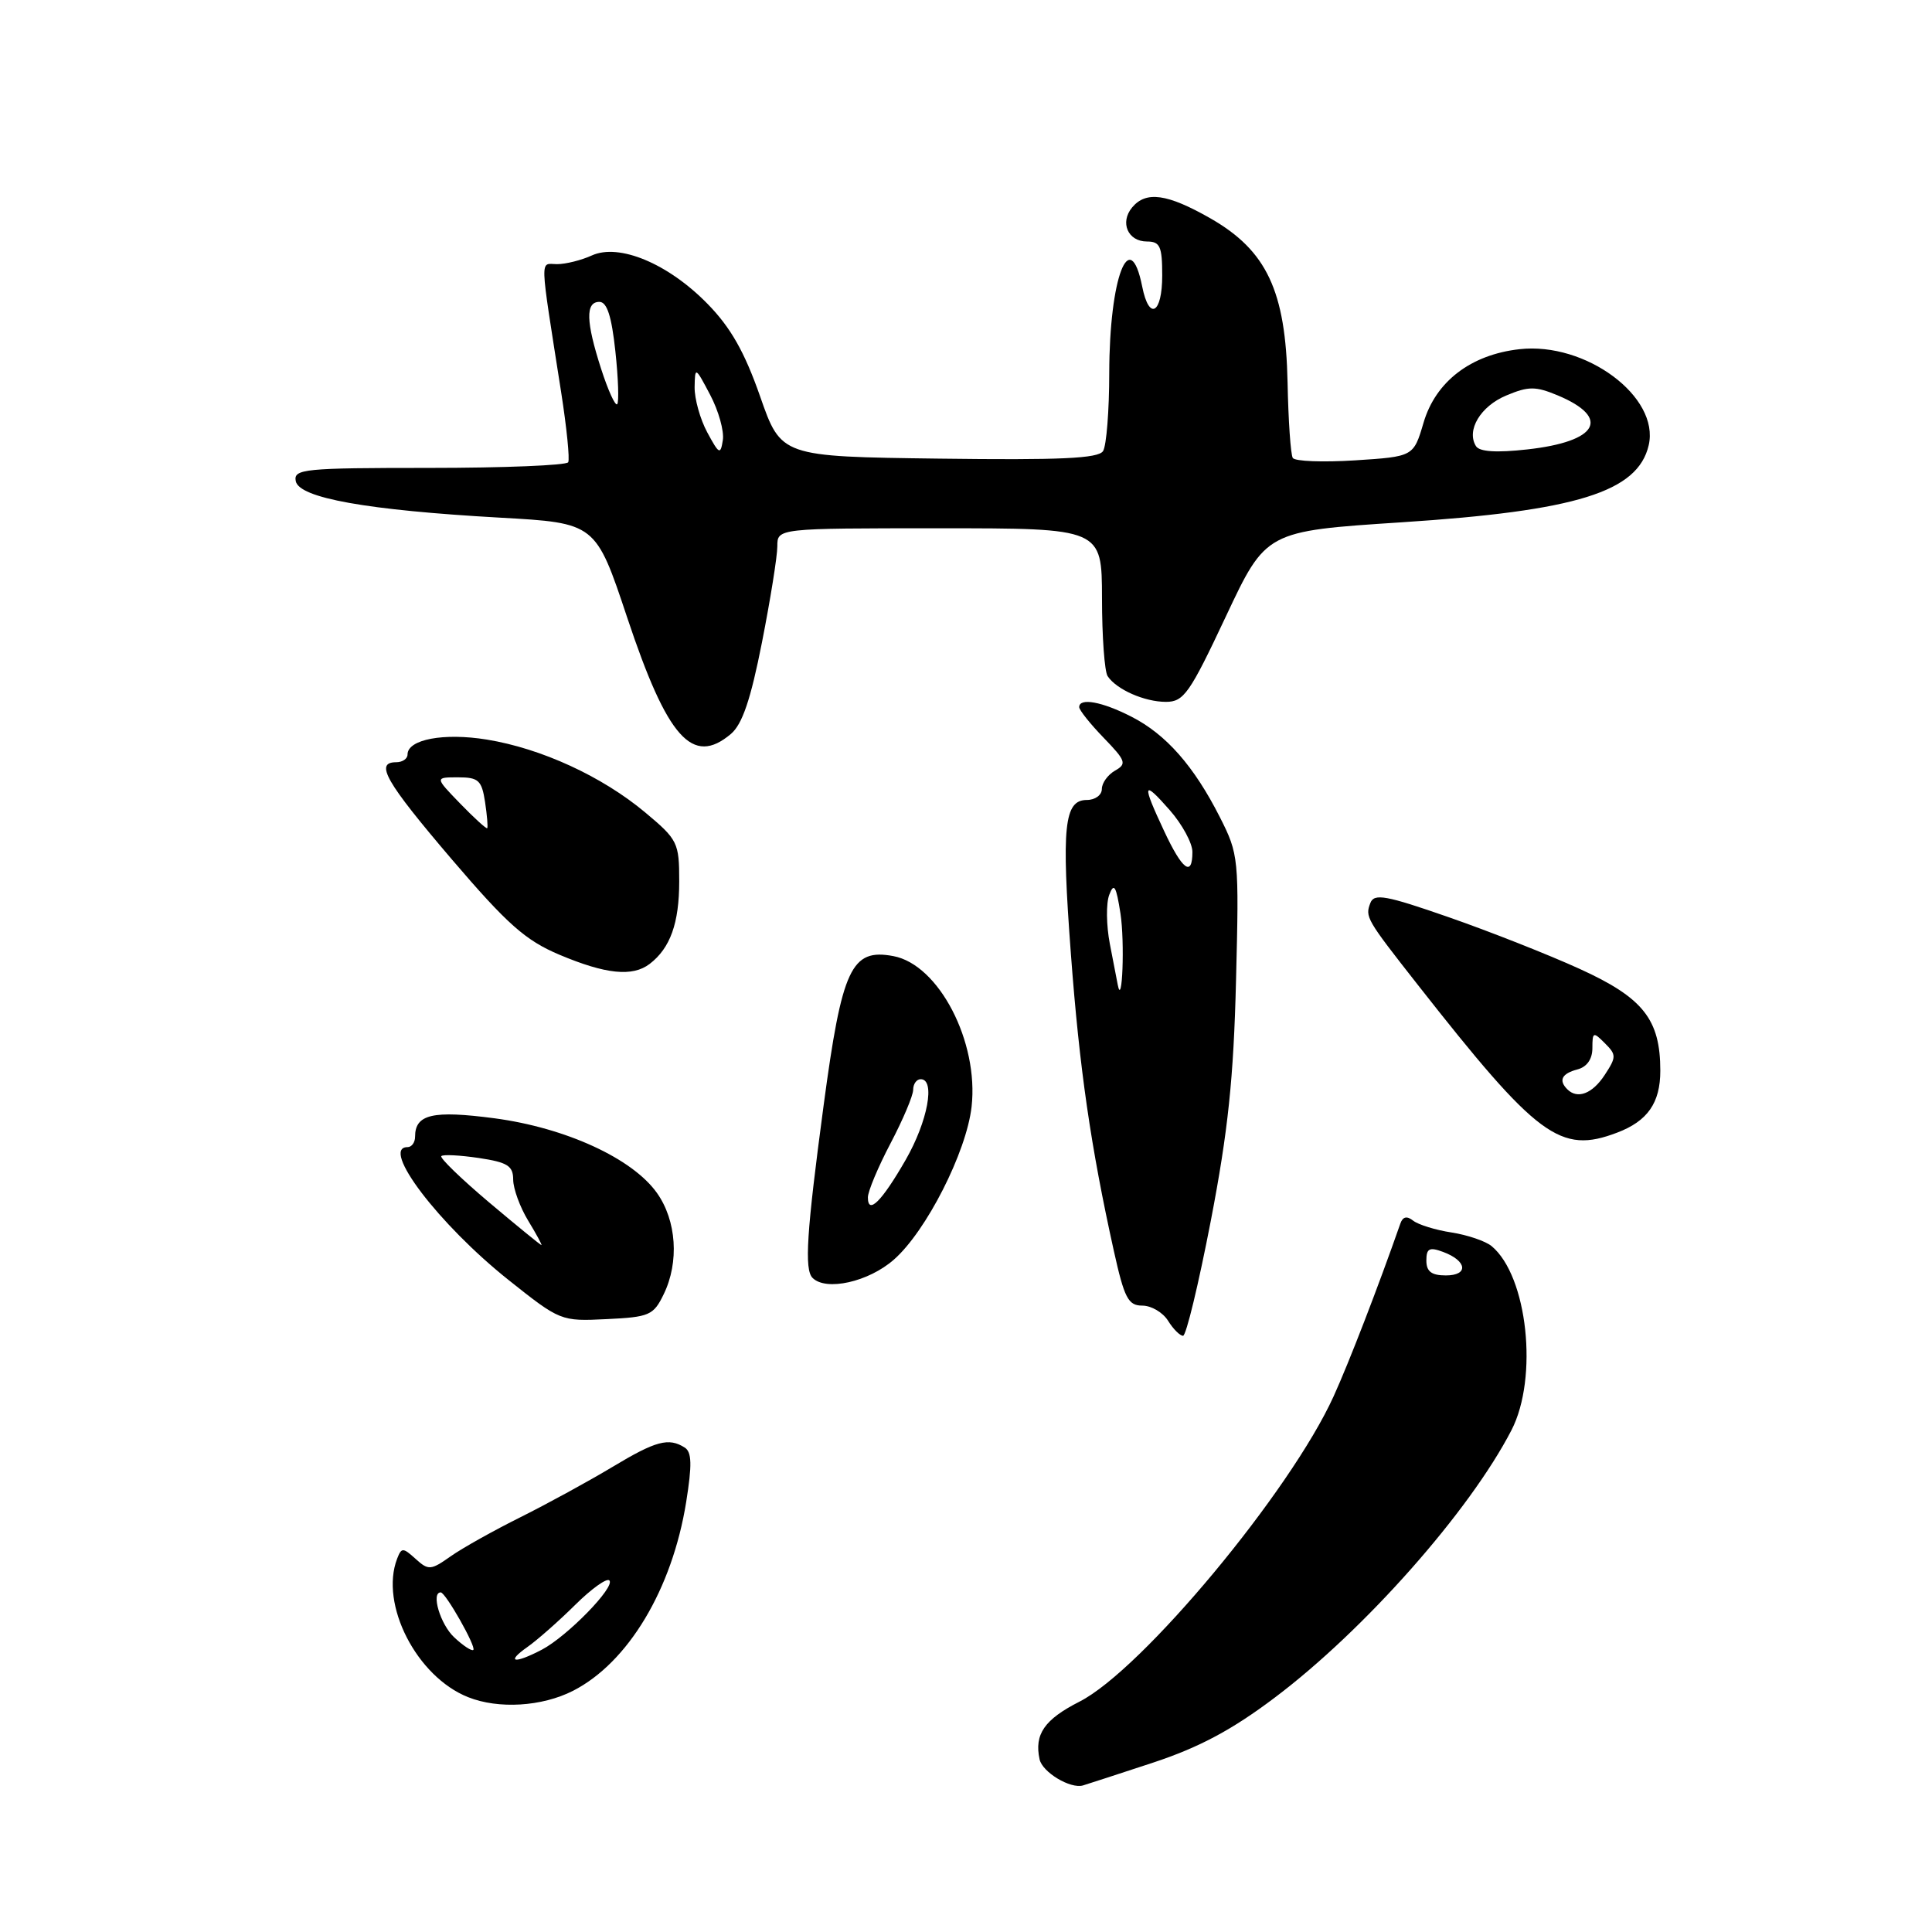 <?xml version="1.0" encoding="UTF-8" standalone="no"?>
<!DOCTYPE svg PUBLIC "-//W3C//DTD SVG 1.1//EN" "http://www.w3.org/Graphics/SVG/1.1/DTD/svg11.dtd" >
<svg xmlns="http://www.w3.org/2000/svg" xmlns:xlink="http://www.w3.org/1999/xlink" version="1.1" viewBox="0 0 256 256">
 <g >
 <path fill="currentColor"
d=" M 152.84 233.54 C 158.93 231.52 163.26 229.21 168.93 224.93 C 180.81 215.98 194.73 200.25 200.28 189.50 C 203.86 182.55 202.41 169.08 197.65 165.12 C 196.84 164.45 194.45 163.64 192.34 163.31 C 190.23 162.99 187.94 162.28 187.26 161.75 C 186.42 161.08 185.87 161.21 185.55 162.14 C 182.61 170.54 178.75 180.54 176.72 185.00 C 170.99 197.63 151.29 221.30 143.03 225.48 C 138.39 227.84 137.03 229.80 137.75 233.12 C 138.12 234.83 141.82 237.06 143.50 236.58 C 144.05 236.42 148.25 235.05 152.84 233.54 Z  M 75.93 224.04 C 83.23 220.31 89.06 210.59 90.92 199.04 C 91.71 194.10 91.67 192.41 90.73 191.81 C 88.60 190.46 86.91 190.91 81.13 194.39 C 78.03 196.25 72.58 199.23 69.00 201.02 C 65.42 202.80 61.24 205.14 59.70 206.23 C 57.08 208.08 56.77 208.10 55.07 206.56 C 53.39 205.04 53.20 205.04 52.62 206.54 C 50.30 212.59 55.21 222.17 62.02 224.88 C 66.05 226.49 71.81 226.14 75.93 224.04 Z  M 160.44 161.75 C 162.73 149.85 163.46 142.86 163.78 129.91 C 164.19 113.72 164.13 113.20 161.65 108.30 C 158.21 101.51 154.51 97.30 149.91 94.96 C 146.03 92.97 143.00 92.42 143.00 93.70 C 143.00 94.09 144.46 95.92 146.25 97.77 C 149.19 100.81 149.33 101.22 147.75 102.11 C 146.79 102.66 146.00 103.75 146.00 104.55 C 146.00 105.35 145.11 106.00 144.02 106.00 C 141.00 106.00 140.63 109.51 141.90 126.42 C 143.04 141.66 144.53 151.93 147.59 165.75 C 148.98 172.01 149.49 173.00 151.36 173.00 C 152.55 173.00 154.08 173.90 154.77 175.00 C 155.45 176.10 156.35 177.00 156.76 177.00 C 157.17 177.00 158.82 170.14 160.44 161.75 Z  M 87.94 171.50 C 90.02 167.24 89.65 161.72 87.04 158.06 C 83.79 153.49 74.96 149.44 65.53 148.18 C 57.34 147.10 55.00 147.64 55.00 150.62 C 55.00 151.38 54.55 152.00 54.00 152.00 C 50.35 152.00 58.13 162.23 67.38 169.60 C 74.22 175.04 74.32 175.09 80.38 174.79 C 86.04 174.52 86.59 174.29 87.94 171.50 Z  M 118.44 166.91 C 122.73 163.15 128.06 152.66 128.74 146.65 C 129.71 138.04 124.40 127.82 118.38 126.69 C 112.80 125.64 111.57 128.27 109.13 146.50 C 106.88 163.29 106.56 168.23 107.67 169.33 C 109.46 171.12 115.09 169.86 118.44 166.91 Z  M 214.28 150.08 C 218.32 148.55 220.00 146.13 220.00 141.88 C 220.00 135.08 217.74 132.22 209.33 128.39 C 205.19 126.50 197.38 123.42 191.98 121.54 C 183.63 118.63 182.08 118.35 181.58 119.65 C 180.87 121.51 181.01 121.76 187.87 130.50 C 203.76 150.74 206.74 152.95 214.28 150.08 Z  M 86.09 127.72 C 88.82 125.62 90.00 122.32 90.00 116.78 C 90.00 111.65 89.81 111.26 85.49 107.65 C 79.77 102.87 71.74 99.18 64.52 98.00 C 58.81 97.07 54.00 97.97 54.00 99.98 C 54.00 100.54 53.33 101.00 52.50 101.00 C 49.61 101.00 51.09 103.58 59.86 113.86 C 67.22 122.47 69.62 124.60 74.11 126.50 C 80.28 129.10 83.81 129.46 86.09 127.72 Z  M 96.85 97.25 C 98.36 95.97 99.47 92.69 100.96 85.14 C 102.08 79.45 103.00 73.71 103.00 72.39 C 103.00 70.00 103.00 70.00 124.50 70.00 C 146.00 70.00 146.00 70.00 146.02 79.25 C 146.02 84.34 146.36 89.00 146.77 89.60 C 147.95 91.37 151.66 93.00 154.49 93.00 C 156.86 93.00 157.64 91.88 162.43 81.69 C 167.75 70.38 167.75 70.38 185.69 69.21 C 208.93 67.70 217.02 65.18 218.46 59.00 C 219.95 52.59 210.12 45.28 201.34 46.27 C 194.89 46.99 190.23 50.56 188.63 56.00 C 187.30 60.50 187.30 60.50 179.55 61.00 C 175.29 61.27 171.58 61.13 171.30 60.68 C 171.02 60.23 170.71 55.73 170.61 50.68 C 170.36 38.55 167.85 33.21 160.40 28.94 C 154.67 25.67 151.85 25.27 150.01 27.49 C 148.36 29.48 149.45 32.00 151.97 32.00 C 153.71 32.00 154.00 32.64 154.00 36.50 C 154.00 41.59 152.26 42.56 151.35 37.98 C 149.70 29.74 147.01 36.78 146.98 49.40 C 146.98 54.40 146.61 59.07 146.16 59.77 C 145.54 60.75 140.50 60.98 124.43 60.77 C 103.50 60.50 103.50 60.50 100.71 52.50 C 98.65 46.62 96.81 43.38 93.75 40.26 C 88.53 34.92 82.03 32.21 78.42 33.85 C 77.04 34.48 74.97 35.00 73.82 35.00 C 71.51 35.00 71.45 33.40 74.36 52.00 C 75.09 56.67 75.51 60.84 75.29 61.25 C 75.06 61.66 66.78 62.00 56.87 62.00 C 40.25 62.00 38.88 62.14 39.19 63.75 C 39.61 65.99 48.64 67.60 66.22 68.59 C 78.93 69.30 78.93 69.30 83.11 81.84 C 88.44 97.83 91.76 101.55 96.85 97.25 Z  M 189.00 167.03 C 189.00 165.43 189.40 165.21 191.20 165.88 C 194.40 167.06 194.64 169.00 191.58 169.00 C 189.68 169.00 189.00 168.48 189.00 167.03 Z  M 69.92 218.21 C 71.25 217.27 74.09 214.76 76.23 212.64 C 78.37 210.52 80.40 209.07 80.74 209.41 C 81.58 210.25 75.17 216.82 71.80 218.59 C 68.11 220.52 66.96 220.29 69.92 218.21 Z  M 60.18 216.95 C 58.35 215.25 57.08 211.00 58.40 211.00 C 59.04 211.00 63.12 218.21 62.72 218.62 C 62.52 218.82 61.37 218.07 60.18 216.95 Z  M 148.11 130.50 C 148.00 129.95 147.53 127.50 147.06 125.07 C 146.59 122.63 146.55 119.70 146.98 118.57 C 147.61 116.90 147.90 117.39 148.47 121.06 C 149.05 124.85 148.71 133.64 148.11 130.50 Z  M 154.25 110.11 C 151.27 103.76 151.41 103.26 155.00 107.35 C 156.65 109.23 158.00 111.72 158.00 112.88 C 158.00 116.27 156.67 115.29 154.25 110.11 Z  M 64.77 159.29 C 61.08 156.17 58.24 153.42 58.48 153.19 C 58.71 152.95 60.95 153.07 63.45 153.44 C 67.25 154.01 68.00 154.48 68.00 156.31 C 68.01 157.52 68.90 159.96 69.99 161.75 C 71.08 163.54 71.86 164.99 71.74 164.98 C 71.61 164.97 68.47 162.41 64.77 159.29 Z  M 115.00 158.66 C 115.00 157.86 116.35 154.64 118.00 151.50 C 119.65 148.36 121.00 145.17 121.00 144.40 C 121.00 143.63 121.45 143.00 122.00 143.00 C 123.97 143.00 122.93 148.59 120.01 153.68 C 116.84 159.20 115.00 161.03 115.00 158.66 Z  M 207.67 144.33 C 206.49 143.15 206.95 142.25 209.00 141.71 C 210.27 141.38 211.00 140.35 211.00 138.88 C 211.00 136.73 211.12 136.69 212.65 138.23 C 214.19 139.76 214.19 140.06 212.63 142.44 C 211.00 144.93 209.02 145.69 207.67 144.33 Z  M 60.99 106.49 C 57.61 103.00 57.61 103.00 60.69 103.00 C 63.40 103.00 63.83 103.39 64.27 106.25 C 64.54 108.04 64.67 109.61 64.56 109.74 C 64.45 109.86 62.84 108.40 60.99 106.49 Z  M 93.72 57.30 C 92.77 55.54 92.02 52.84 92.04 51.30 C 92.09 48.56 92.13 48.58 94.10 52.32 C 95.21 54.42 95.97 57.12 95.78 58.32 C 95.47 60.30 95.29 60.21 93.72 57.30 Z  M 195.57 59.11 C 194.27 57.01 196.18 53.82 199.60 52.40 C 202.53 51.17 203.47 51.17 206.38 52.38 C 213.51 55.36 211.76 58.51 202.38 59.55 C 198.25 60.01 196.03 59.86 195.57 59.11 Z  M 79.66 48.90 C 77.63 42.61 77.56 40.00 79.42 40.00 C 80.43 40.00 81.04 41.89 81.54 46.55 C 81.93 50.15 82.03 53.30 81.78 53.56 C 81.52 53.81 80.57 51.72 79.66 48.90 Z "/>
</g>
</svg>